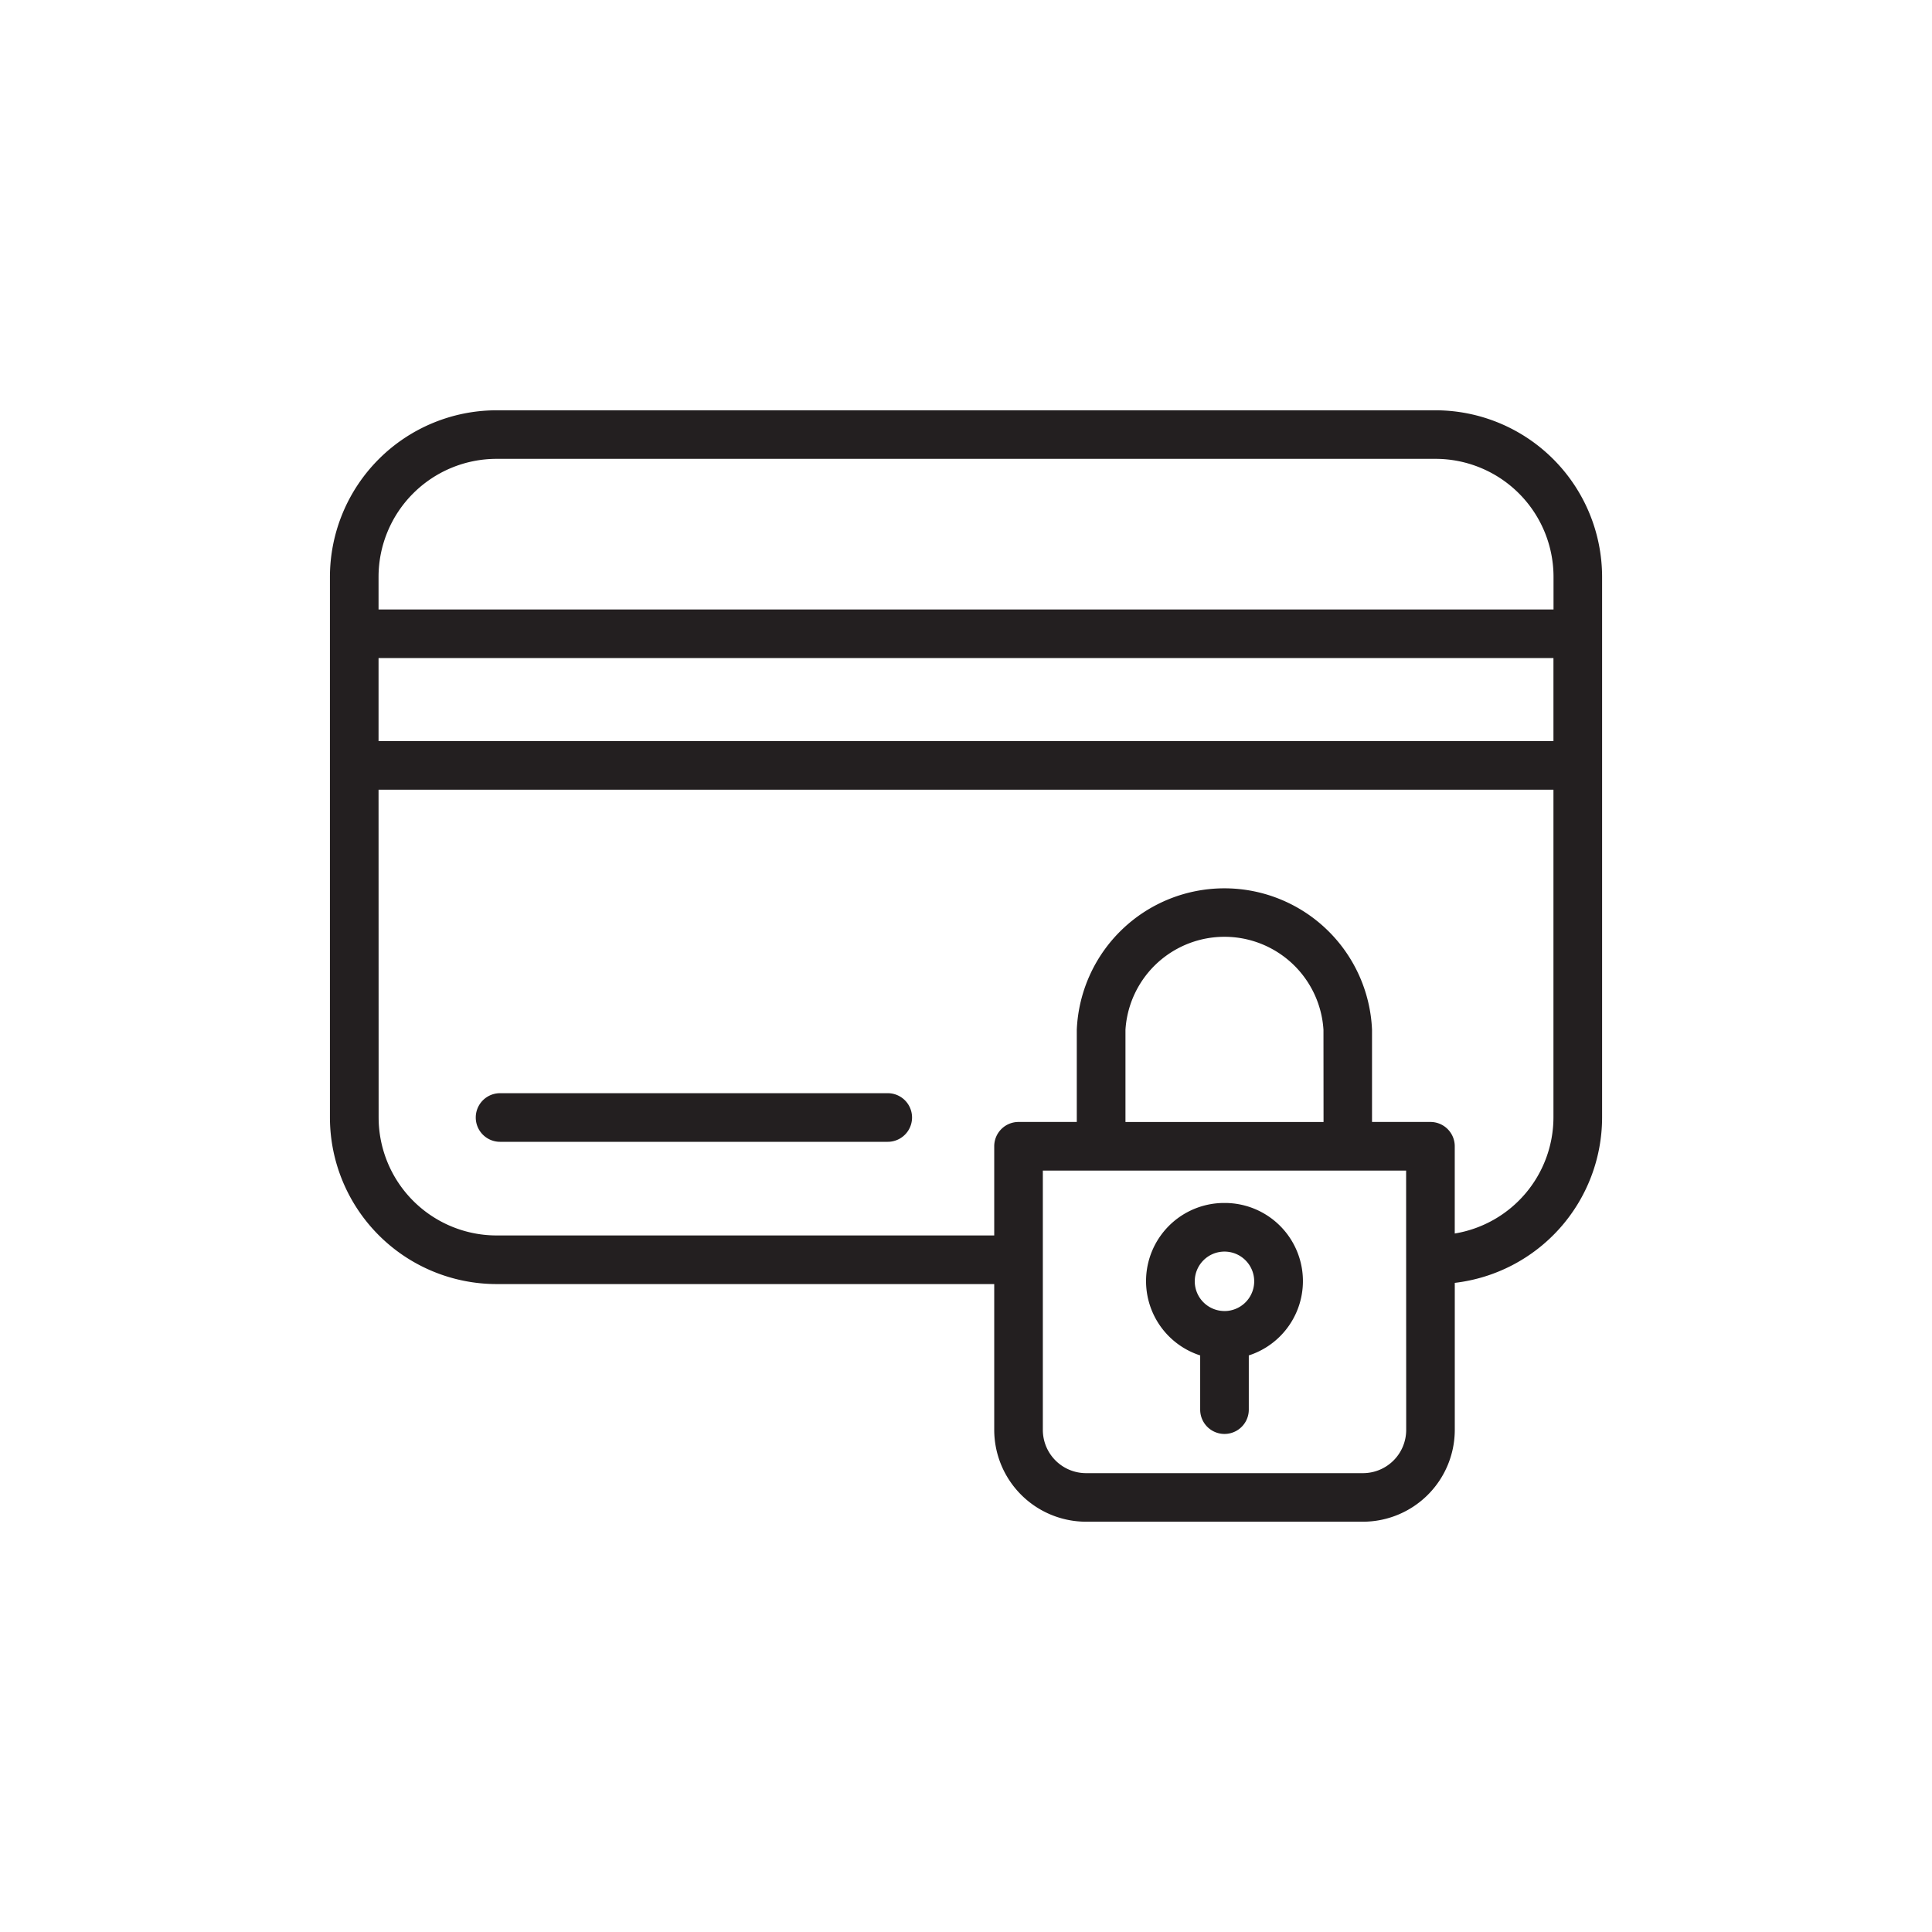 <svg xmlns="http://www.w3.org/2000/svg" data-name="Layer 3" viewBox="0 0 128 128"><path fill="#231f20" d="M32.9 85.073h32.97v9.661a6.091 6.091 0 006.085 6.083H90.3a6.09 6.09 0 006.083-6.083v-9.741a11.048 11.048 0 009.76-10.956V38.219a11.049 11.049 0 00-11.038-11.036H32.9a11.049 11.049 0 00-11.041 11.036v35.818A11.049 11.049 0 0032.9 85.073zm60.264 9.661A2.865 2.865 0 0190.3 97.6H71.955a2.866 2.866 0 01-2.864-2.862V77.554h24.068zm-5.476-20.4H74.565v-6.11a6.572 6.572 0 0113.118 0zM25.08 43.6h77.84v5.5H25.08zm7.82-13.2h62.21a7.823 7.823 0 017.815 7.815v2.165H25.08v-2.161A7.823 7.823 0 0132.9 30.4zm-7.82 21.918h77.84v21.719a7.809 7.809 0 01-6.539 7.686v-5.78a1.61 1.61 0 00-1.61-1.61H90.9v-6.11a9.789 9.789 0 00-19.56 0v6.11h-3.86a1.61 1.61 0 00-1.61 1.61v5.909H32.9a7.824 7.824 0 01-7.815-7.815z"/><path fill="#231f20" d="M33.131 75.648h25.684a1.61 1.61 0 000-3.221H33.131a1.61 1.61 0 000 3.221zM81.125 79.7a5.175 5.175 0 00-1.61 10.1v3.592a1.61 1.61 0 103.221 0V89.8a5.175 5.175 0 00-1.61-10.1zm0 7.159a1.969 1.969 0 111.969-1.969 1.971 1.971 0 01-1.969 1.971z"/></svg>